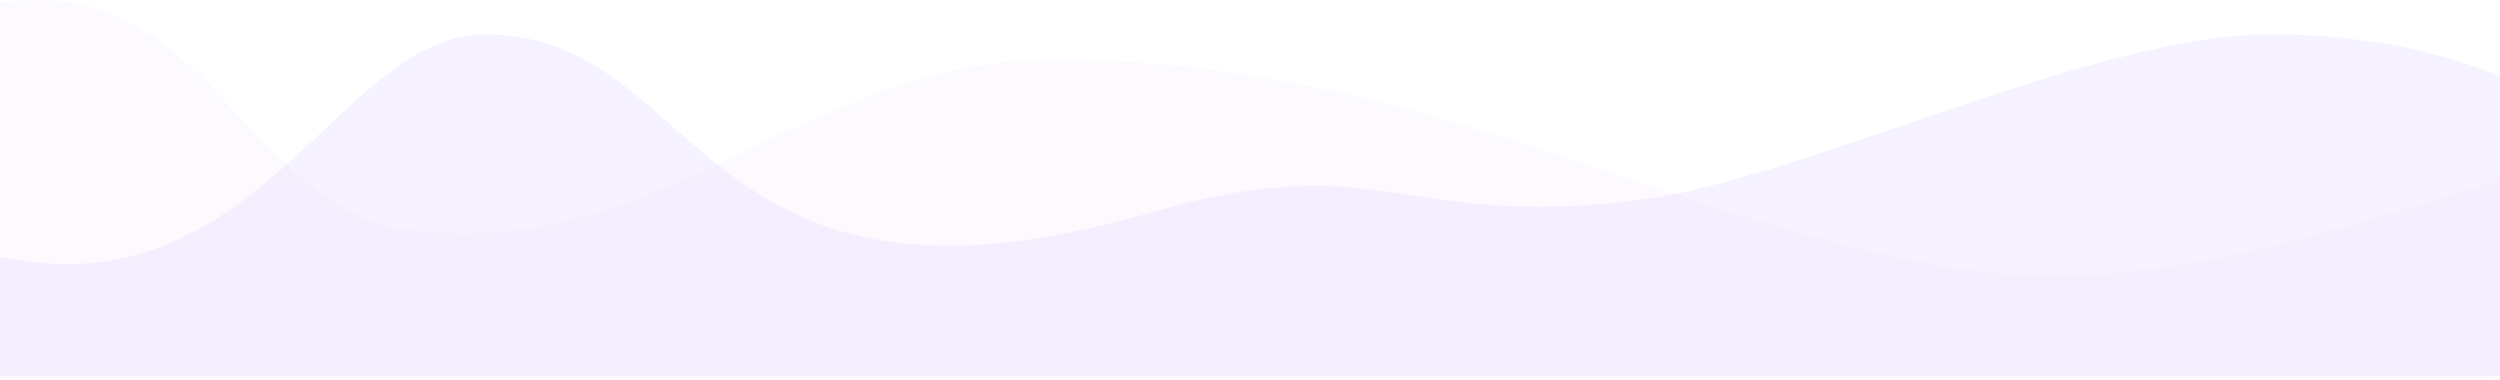 <svg width="375" height="57" viewBox="0 0 375 57" fill="none" xmlns="http://www.w3.org/2000/svg">
<path opacity="0.08" d="M-35 48.384V21.094C33.316 70.614 45.222 5.156 72.719 5.156C105.885 5.156 103.9 51.831 172.5 31.909C207.649 21.701 209.824 34.696 246.486 29.916C270.217 26.823 314.235 5.156 340.314 5.156C366.393 5.156 380 13.979 380 13.979V56.384H-27C-31.418 56.384 -35 52.803 -35 48.384Z" fill="#8D61FF"/>
<path opacity="0.08" d="M380 49V25.621C350.507 34.207 323.066 44.747 293.825 40.303C252.053 33.954 212.469 8.924 158.043 8.924C121.453 8.924 98.325 39.38 61.663 34.545C37.932 31.416 31.899 -1.69573e-05 5.82 0C-20.26 1.69573e-05 -35 25.621 -35 25.621C-35 42.951 -20.951 57 -3.621 57H372C376.418 57 380 53.418 380 49Z" fill="#D4C4FF"/>
</svg>

